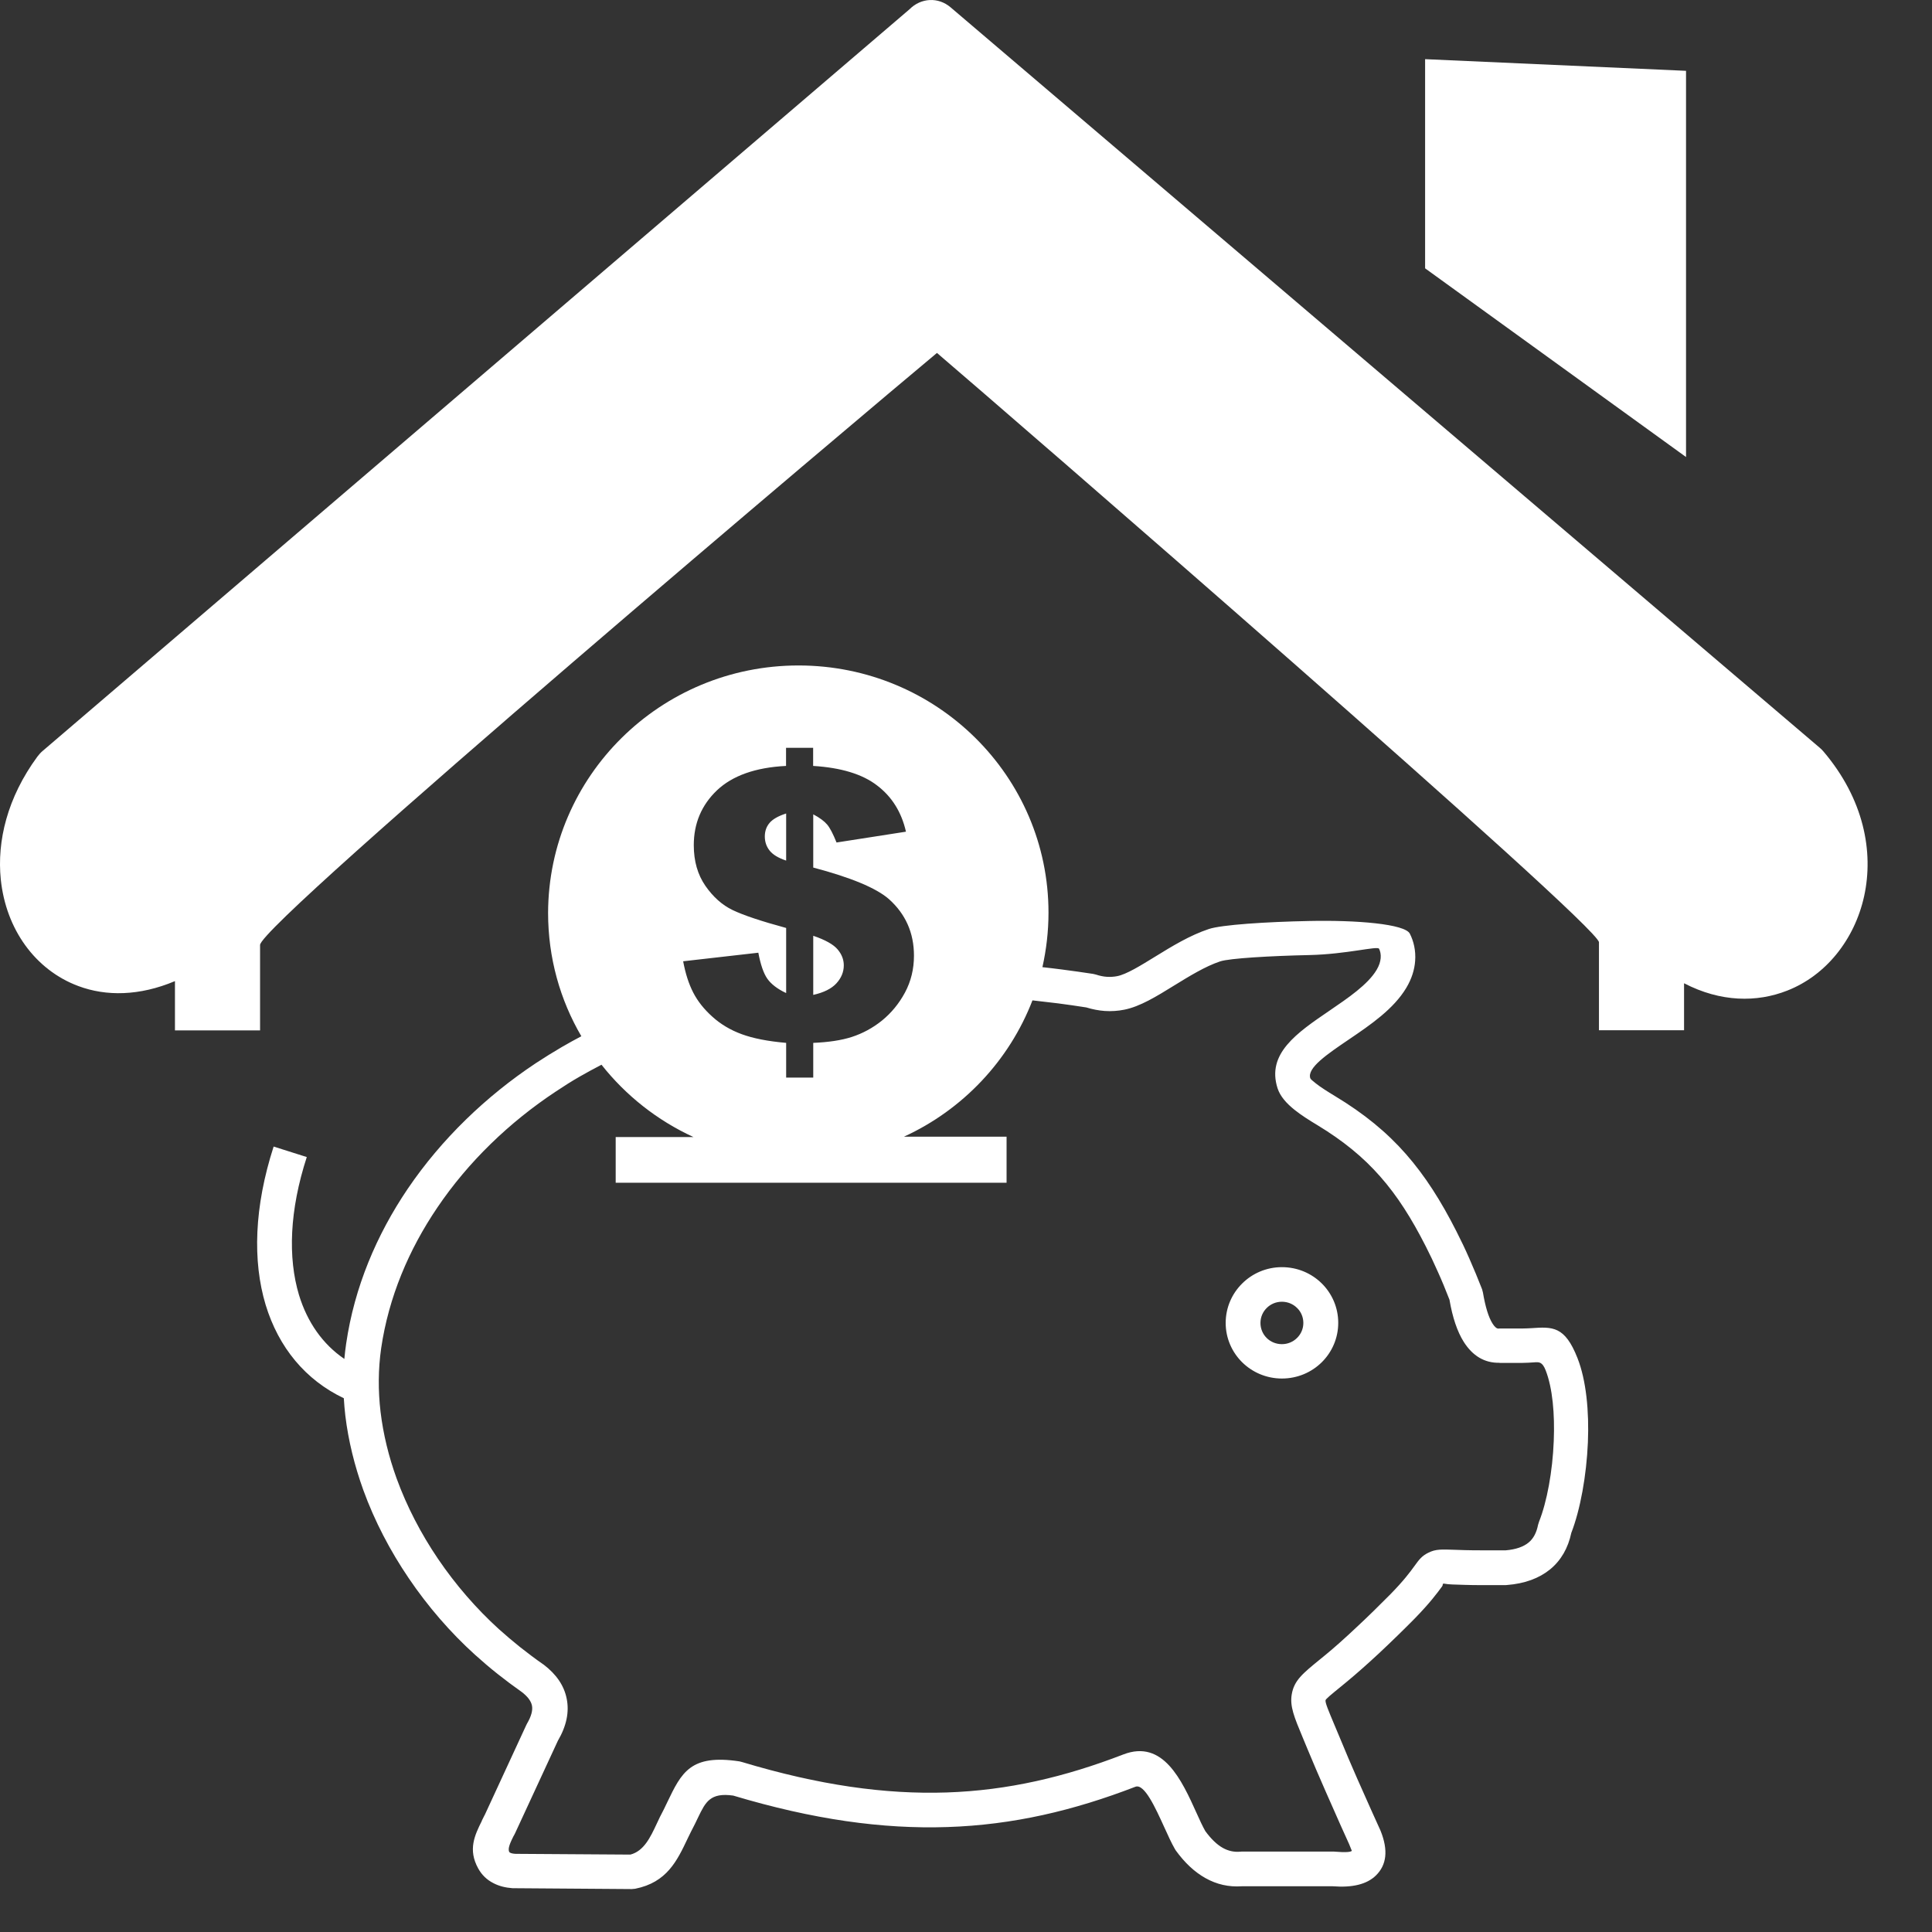 <!-- <svg width="30" height="30" viewBox="0 0 30 30" fill="none" xmlns="http://www.w3.org/2000/svg">
<path fill-rule="evenodd" clip-rule="evenodd" d="M99.8389 71.4531C116.648 71.4531 130.267 85.0155 130.267 101.755C130.267 104.053 130.003 106.285 129.528 108.438C130.333 108.53 131.137 108.622 131.928 108.727C133.193 108.897 134.459 109.068 135.698 109.265L136.028 109.344C136.502 109.501 136.951 109.593 137.359 109.619C137.808 109.646 138.23 109.619 138.625 109.541C139.759 109.317 141.446 108.267 143.266 107.138C145.296 105.878 147.471 104.538 149.778 103.764C151.334 103.239 156.766 102.884 161.934 102.779C167.813 102.648 173.654 103.147 174.247 104.328C174.709 105.234 174.999 106.403 174.893 107.703C174.814 108.74 174.484 109.856 173.812 110.985C172.27 113.571 169.488 115.488 166.851 117.287C164.175 119.112 161.723 120.792 162.131 122.053C162.158 122.158 162.421 122.381 162.817 122.696C163.397 123.156 164.241 123.694 165.124 124.232C168.67 126.385 171.439 128.67 173.786 131.361C176.106 134.026 178.031 137.072 179.916 140.814C180.47 141.904 180.997 143.02 181.498 144.175C182.039 145.409 182.553 146.657 183.041 147.917L183.146 148.324C183.436 150.044 183.818 151.357 184.333 152.158C184.583 152.552 184.82 152.749 185.044 152.749L185.11 152.735H187.879C188.327 152.735 188.683 152.709 189 152.696C191.636 152.512 193.113 152.42 194.655 156.359C195.723 159.09 196.079 162.897 195.921 166.692C195.75 170.775 194.998 174.937 193.904 177.786C193.508 179.663 192.651 181.16 191.32 182.263C189.988 183.352 188.248 184.009 186.073 184.18L185.901 184.193H182.816C181.472 184.193 180.298 184.14 179.428 184.114C178.598 184.088 178.426 183.97 178.321 184.022C178.163 184.101 178.36 184.114 178.136 184.403C177.583 185.164 176.699 186.372 174.84 188.289C173.509 189.654 171.966 191.164 170.49 192.556C169.119 193.843 167.748 195.064 166.614 196.009L165.915 196.587C164.636 197.637 164.017 198.149 163.99 198.307C163.938 198.608 164.32 199.528 165.071 201.326C165.388 202.088 165.585 202.547 165.651 202.718C166.403 204.556 167.154 206.342 167.84 207.904C168.987 210.543 170.252 213.326 170.661 214.245L170.701 214.337C171.637 216.7 171.426 218.499 170.121 219.786C169.013 220.875 167.26 221.296 164.887 221.112H153.773C152.217 221.217 150.741 220.889 149.356 220.101C148.038 219.352 146.838 218.223 145.757 216.714L145.652 216.543C145.243 215.834 144.821 214.902 144.373 213.904C143.279 211.488 141.934 208.482 140.84 208.915C133.299 211.843 125.929 213.589 117.953 213.851C110.069 214.114 101.632 212.932 91.8892 209.991C89.0942 209.598 88.5273 210.779 87.6309 212.644C87.3804 213.169 87.1167 213.733 86.7476 214.429C86.5234 214.889 86.4443 215.072 86.3521 215.243C85.0601 217.987 83.8208 220.639 79.958 221.414L79.5361 221.453L65.1792 221.348H65.0342C64.1509 221.282 63.373 221.086 62.6875 220.718C61.8965 220.311 61.29 219.72 60.855 218.932C59.5762 216.608 60.4331 214.849 61.3032 213.077H61.29C61.4351 212.775 61.5933 212.46 61.6328 212.381L61.646 212.368L66.6953 201.366L66.7876 201.182C67.3149 200.276 67.5127 199.528 67.394 198.95C67.2754 198.385 66.8535 197.834 66.1548 197.296C65.1528 196.587 64.1772 195.851 63.2412 195.103C62.2656 194.328 61.3428 193.528 60.4463 192.714C57.48 190.009 54.7378 186.832 52.3911 183.339C50.1367 179.991 48.2383 176.342 46.8672 172.534C45.7993 169.554 45.0478 166.495 44.6787 163.422C44.5996 162.714 44.5337 161.991 44.4941 161.282C39.8403 159.05 36.5576 155.072 34.9756 149.821C33.3804 144.477 33.5781 137.834 35.9512 130.429L39.9853 131.716C37.876 138.267 37.6782 144.057 39.0361 148.613C40.0513 151.974 41.9365 154.665 44.5601 156.464C44.6128 155.834 44.6919 155.191 44.7842 154.56C45.7861 147.681 48.4624 141.274 52.2856 135.589C56.3857 129.51 61.791 124.272 67.8555 120.215C68.8838 119.532 69.9517 118.862 71.0459 118.219C71.8501 117.746 72.6411 117.313 73.4058 116.906C70.8218 112.455 69.3584 107.296 69.3584 101.781C69.4111 85.0155 83.0298 71.4531 99.8389 71.4531ZM158.677 145.212C160.576 145.212 162.29 145.974 163.529 147.208C164.768 148.442 165.533 150.149 165.533 152.04C165.533 153.93 164.768 155.637 163.529 156.871C162.29 158.105 160.576 158.867 158.677 158.867C156.792 158.867 155.078 158.105 153.839 156.871C152.6 155.637 151.835 153.93 151.835 152.053C151.835 150.162 152.6 148.455 153.839 147.221C155.065 145.987 156.779 145.212 158.677 145.212ZM160.523 150.215C160.048 149.742 159.402 149.453 158.677 149.453C157.952 149.453 157.306 149.742 156.832 150.215C156.357 150.687 156.067 151.331 156.067 152.053C156.067 152.775 156.357 153.431 156.818 153.891L156.832 153.904C157.293 154.363 157.952 154.652 158.677 154.652C159.402 154.652 160.048 154.363 160.523 153.891C160.998 153.418 161.288 152.775 161.288 152.053C161.288 151.331 160.998 150.674 160.523 150.215ZM77.585 129.261H87.0508C82.6475 127.226 78.811 124.166 75.8579 120.398C74.9351 120.884 74.0649 121.357 73.2476 121.829C72.2456 122.407 71.2568 123.037 70.2813 123.694C64.6519 127.449 59.6421 132.293 55.8716 137.913C52.3911 143.086 49.9521 148.915 49.0425 155.138C48.6733 157.724 48.6602 160.337 48.9634 162.937C49.293 165.707 49.9653 168.451 50.9145 171.103C52.167 174.569 53.894 177.904 55.9639 180.976C58.1128 184.166 60.644 187.094 63.373 189.589C64.2168 190.35 65.0737 191.086 65.957 191.794C66.8667 192.517 67.7896 193.226 68.752 193.895L68.8311 193.948C70.3472 195.116 71.3096 196.495 71.626 198.136C71.9424 199.738 71.6128 201.444 70.5449 203.282L65.5747 214.101C65.377 214.534 65.2847 214.731 65.1792 214.928H65.166C64.7837 215.716 64.4014 216.49 64.6387 216.91C64.6519 216.937 64.6914 216.963 64.731 216.989C64.876 217.068 65.1001 217.121 65.4033 217.134L79.3779 217.226C81.0127 216.792 81.7905 215.151 82.5815 213.444C82.7661 213.064 82.9375 212.683 82.9902 212.578L83.0298 212.499C83.3066 211.987 83.5967 211.383 83.8604 210.819C85.6006 207.169 86.6816 204.884 92.667 205.803L92.9702 205.882C102.331 208.718 110.386 209.86 117.874 209.611C125.323 209.361 132.257 207.72 139.376 204.95C144.215 203.072 146.482 208.101 148.302 212.158C148.671 212.985 149.014 213.746 149.356 214.35C150.055 215.309 150.767 216.005 151.492 216.412C152.151 216.779 152.85 216.937 153.602 216.871L153.773 216.858H165.019L165.19 216.871C166.337 216.963 167.022 216.937 167.194 216.766C167.194 216.766 167.075 216.503 166.864 215.952C166.521 215.204 165.427 212.762 164.03 209.545C163.199 207.641 162.382 205.738 161.789 204.28C161.301 203.099 161.261 202.98 161.222 202.902C160.167 200.355 159.626 199.042 159.877 197.571C160.167 195.878 161.195 195.037 163.305 193.304L163.99 192.74C164.992 191.913 166.297 190.744 167.668 189.444C169.119 188.092 170.595 186.622 171.887 185.309C173.509 183.641 174.3 182.565 174.788 181.882C175.381 181.055 175.71 180.608 176.515 180.215C177.398 179.768 178.11 179.808 179.679 179.86C180.364 179.886 181.3 179.926 182.909 179.926H185.928C187.154 179.821 188.077 179.493 188.696 178.98C189.29 178.495 189.672 177.759 189.856 176.801L189.975 176.42C190.938 173.991 191.623 170.25 191.768 166.508C191.9 163.226 191.623 160.022 190.779 157.856C190.371 156.819 190.001 156.832 189.355 156.884C188.92 156.91 188.433 156.95 187.945 156.95H185.176V156.937C183.331 156.976 181.894 156.083 180.813 154.377C180.021 153.116 179.441 151.37 179.072 149.204C178.598 147.97 178.136 146.84 177.675 145.816C177.174 144.674 176.673 143.611 176.185 142.652C174.471 139.265 172.744 136.495 170.635 134.092C168.565 131.716 166.113 129.707 162.975 127.79C162 127.199 161.05 126.595 160.233 125.939C159.231 125.138 158.466 124.272 158.15 123.287C156.792 119.046 160.47 116.512 164.491 113.755C166.746 112.206 169.132 110.578 170.2 108.779C170.516 108.254 170.661 107.768 170.701 107.335C170.74 106.862 170.648 106.468 170.503 106.18C170.318 105.812 166.561 106.849 162.052 106.954C157.24 107.059 152.31 107.348 151.163 107.729C149.356 108.333 147.392 109.554 145.546 110.696C143.397 112.035 141.407 113.269 139.495 113.65C138.717 113.808 137.913 113.86 137.122 113.808C136.384 113.755 135.632 113.611 134.868 113.374C133.734 113.191 132.574 113.033 131.414 112.875C130.398 112.744 129.357 112.626 128.315 112.508C125.481 119.9 119.838 125.913 112.667 129.221H125.165V134.867H77.585V129.261ZM112.917 91.8295L104.466 93.1555C104.044 92.0921 103.662 91.3568 103.319 90.9498C102.977 90.5428 102.423 90.1227 101.632 89.7026V96.2277C106.22 97.4488 109.292 98.7354 110.834 100.088C112.864 101.913 113.893 104.223 113.893 107.033C113.893 108.674 113.523 110.184 112.798 111.549C112.06 112.928 111.124 114.057 109.99 114.989C108.856 115.908 107.63 116.565 106.352 116.985C105.073 117.405 103.491 117.641 101.632 117.72V121.974H98.3359V117.72C96.1079 117.523 94.3149 117.169 92.9307 116.657C91.5464 116.145 90.3467 115.422 89.3447 114.503C88.3428 113.598 87.5649 112.613 87.0244 111.549C86.4839 110.499 86.0752 109.212 85.7983 107.716L94.9478 106.665C95.2246 108.149 95.5938 109.212 96.0552 109.869C96.5166 110.525 97.2813 111.116 98.3359 111.615V103.633C95.2642 102.792 93.1021 102.057 91.8232 101.44C90.5444 100.823 89.437 99.8251 88.501 98.4597C87.5649 97.0943 87.0903 95.44 87.0903 93.4838C87.0903 90.8054 88.0396 88.5603 89.9116 86.7617C91.7969 84.963 94.605 83.952 98.3228 83.7682V81.5494H101.619V83.7682C105.007 83.9783 107.604 84.766 109.397 86.1577C111.203 87.5363 112.376 89.4269 112.917 91.8295ZM98.3359 89.5975C97.3604 89.9126 96.688 90.3065 96.3057 90.766C95.9233 91.2256 95.7388 91.777 95.7388 92.4203C95.7388 93.0768 95.9365 93.6544 96.3189 94.1402C96.7012 94.6391 97.3735 95.0461 98.3359 95.3744V89.5975ZM101.632 111.838C102.911 111.549 103.86 111.077 104.453 110.42C105.046 109.764 105.35 109.029 105.35 108.215C105.35 107.506 105.099 106.849 104.585 106.245C104.084 105.654 103.095 105.09 101.632 104.591V111.838Z" fill="white"/>
<path fill-rule="evenodd" clip-rule="evenodd" d="M21.3923 125.966V119.959C17.0442 121.792 12.9748 121.832 9.59293 120.57C6.95432 119.593 4.72451 117.841 3.08931 115.581C1.45412 113.321 0.41354 110.572 0.0976501 107.538C-0.385476 102.834 0.896665 97.5198 4.55727 92.531C4.74309 92.2867 4.94749 92.0423 5.18905 91.8387L111.217 1.1246C112.592 -0.260033 114.71 -0.402569 116.234 0.900619L222.503 91.4315C222.67 91.574 222.819 91.7165 222.967 91.8998C227.891 97.7031 229.118 104.138 227.929 109.574C227.334 112.262 226.163 114.665 224.547 116.66C222.93 118.656 220.867 120.203 218.526 121.12C214.81 122.586 210.387 122.545 205.909 120.224V125.966H195.503V115.215C195.503 113.158 122.607 50.0145 114.561 43.1524C106.032 50.2589 31.7981 112.893 31.7981 115.54V125.986H21.3923V125.966ZM174.246 7.2333L206.151 8.65866V55.8789L174.246 32.8084V7.2333Z" fill="white"/>
</svg> -->

<!-- <svg width="70" height="70" viewBox="0 0 70 70" fill="none" xmlns="http://www.w3.org/2000/svg">
<path fill-rule="evenodd" clip-rule="evenodd" d="M32.9464 21C38.5494 21 43.089 25.6112 43.089 31.3027C43.089 32.0839 43.0011 32.8427 42.8429 33.5748C43.1109 33.606 43.379 33.6373 43.6427 33.673C44.0645 33.731 44.4864 33.7891 44.8995 33.856L45.0094 33.8828C45.1676 33.9364 45.317 33.9676 45.4532 33.9765C45.6026 33.9855 45.7433 33.9765 45.8751 33.9498C46.253 33.8739 46.8155 33.5168 47.422 33.1329C48.0987 32.7043 48.8238 32.249 49.5929 31.9856C50.1114 31.8071 51.922 31.6866 53.6446 31.6509C55.6046 31.6062 57.5514 31.7758 57.7491 32.1776C57.9029 32.4856 57.9996 32.8829 57.9645 33.3248C57.9381 33.6775 57.8282 34.0569 57.6041 34.4408C57.0899 35.3202 56.1627 35.9719 55.2838 36.5835C54.3917 37.2039 53.5743 37.7753 53.7105 38.2039C53.7193 38.2396 53.8072 38.3154 53.9391 38.4226C54.1324 38.5788 54.4137 38.7618 54.7081 38.9449C55.8902 39.6769 56.8131 40.4537 57.5953 41.3688C58.3687 42.2749 59.0103 43.3105 59.6388 44.5828C59.8233 44.9533 59.9991 45.3327 60.1661 45.7255C60.3463 46.1451 60.5177 46.5692 60.6803 46.9977L60.7154 47.1361C60.8121 47.7209 60.9395 48.1673 61.1109 48.4396C61.1944 48.5735 61.2735 48.6404 61.3482 48.6404L61.3702 48.636H62.2931C62.4425 48.636 62.5611 48.627 62.6666 48.6226C63.5455 48.5601 64.0377 48.5288 64.5519 49.868C64.9078 50.7965 65.0265 52.091 64.9737 53.3811C64.9166 54.7694 64.6661 56.1844 64.3014 57.1531C64.1695 57.7914 63.8839 58.3003 63.44 58.6753C62.9962 59.0458 62.4161 59.269 61.691 59.327L61.6339 59.3315H60.6056C60.1573 59.3315 59.7662 59.3136 59.4762 59.3047C59.1993 59.2958 59.1422 59.2556 59.107 59.2734C59.0543 59.3002 59.1202 59.3047 59.0455 59.4029C58.8609 59.6618 58.5665 60.0725 57.9469 60.7242C57.503 61.1884 56.9889 61.7018 56.4967 62.175C56.0396 62.6124 55.5826 63.0276 55.2047 63.349L54.9718 63.5454C54.5455 63.9025 54.339 64.0766 54.3302 64.1302C54.3126 64.2328 54.44 64.5453 54.6905 65.1568C54.796 65.4158 54.8619 65.572 54.8839 65.63C55.1344 66.255 55.3849 66.8621 55.6134 67.3933C55.9957 68.2905 56.4176 69.2369 56.5538 69.5493L56.567 69.5806C56.879 70.3841 56.8087 70.9956 56.3736 71.4331C56.0045 71.8036 55.42 71.9464 54.629 71.8839H50.9244C50.4059 71.9196 49.9137 71.8081 49.4522 71.5402C49.0128 71.2858 48.6129 70.9019 48.2525 70.3885L48.2174 70.3305C48.0812 70.0895 47.9405 69.7725 47.7911 69.4333C47.4264 68.6119 46.9781 67.5897 46.6134 67.737C44.0997 68.7324 41.6432 69.3261 38.9845 69.4154C36.3565 69.5047 33.544 69.1029 30.2965 68.103C29.3648 67.9691 29.1759 68.3709 28.877 69.0047C28.7936 69.1833 28.7057 69.3752 28.5826 69.6118C28.5079 69.7681 28.4815 69.8305 28.4508 69.8886C28.0201 70.8215 27.607 71.7232 26.3194 71.9866L26.1788 72L21.3932 71.9643H21.3448C21.0504 71.942 20.7911 71.875 20.5626 71.75C20.2989 71.6116 20.0968 71.4108 19.9518 71.1429C19.5255 70.3528 19.8111 69.7547 20.1012 69.152H20.0968C20.1451 69.0494 20.1978 68.9422 20.211 68.9154L20.2154 68.911L21.8985 65.1702L21.9293 65.1077C22.1051 64.7997 22.171 64.5453 22.1314 64.3489C22.0919 64.1569 21.9513 63.9695 21.7184 63.7864C21.3844 63.5454 21.0592 63.2954 20.7472 63.041C20.422 62.7776 20.1143 62.5053 19.8155 62.2285C18.8268 61.309 17.9127 60.2287 17.1305 59.0413C16.379 57.903 15.7462 56.6621 15.2892 55.3675C14.9332 54.3542 14.6827 53.3141 14.5597 52.2696C14.5333 52.0285 14.5113 51.783 14.4981 51.542C12.9469 50.7831 11.8526 49.4305 11.3253 47.645C10.7935 45.8282 10.8595 43.5695 11.6505 41.0518L12.9952 41.4893C12.2921 43.7168 12.2262 45.6853 12.6788 47.2343C13.0172 48.3771 13.6456 49.2922 14.5201 49.9037C14.5377 49.6895 14.5641 49.4707 14.5948 49.2565C14.9288 46.9174 15.8209 44.739 17.0953 42.8061C18.462 40.7393 20.2638 38.9583 22.2852 37.5789C22.628 37.3468 22.984 37.1191 23.3487 36.9004C23.6168 36.7397 23.8805 36.5924 24.1353 36.454C23.274 34.9407 22.7862 33.1864 22.7862 31.3116C22.8038 25.6112 27.3434 21 32.9464 21ZM52.5592 46.0782C53.192 46.0782 53.7633 46.3371 54.1764 46.7567C54.5895 47.1763 54.8443 47.7566 54.8443 48.3994C54.8443 49.0422 54.5895 49.6225 54.1764 50.0421C53.7633 50.4617 53.192 50.7206 52.5592 50.7206C51.9308 50.7206 51.3595 50.4617 50.9464 50.0421C50.5333 49.6225 50.2784 49.0422 50.2784 48.4039C50.2784 47.761 50.5333 47.1807 50.9464 46.7611C51.3551 46.3415 51.9264 46.0782 52.5592 46.0782ZM53.1744 47.7789C53.0162 47.6182 52.8009 47.52 52.5592 47.52C52.3175 47.52 52.1021 47.6182 51.9439 47.7789C51.7857 47.9396 51.6891 48.1583 51.6891 48.4039C51.6891 48.6494 51.7857 48.8726 51.9395 49.0288L51.9439 49.0333C52.0977 49.1895 52.3175 49.2877 52.5592 49.2877C52.8009 49.2877 53.0162 49.1895 53.1744 49.0288C53.3326 48.8681 53.4293 48.6494 53.4293 48.4039C53.4293 48.1583 53.3326 47.9351 53.1744 47.7789ZM25.5284 40.6545H28.6837C27.2159 39.9626 25.9371 38.9225 24.9527 37.6414C24.6451 37.8066 24.3551 37.9673 24.0826 38.128C23.7486 38.3244 23.419 38.5386 23.0938 38.7618C21.2174 40.0385 19.5475 41.6857 18.2906 43.5962C17.1305 45.355 16.3175 47.337 16.0143 49.4529C15.8912 50.3323 15.8868 51.2206 15.9879 52.1044C16.0977 53.0463 16.3219 53.9793 16.6383 54.881C17.0558 56.0594 17.6314 57.1933 18.3214 58.2378C19.0377 59.3225 19.8814 60.318 20.7911 61.1661C21.0724 61.425 21.358 61.675 21.6524 61.9161C21.9557 62.1616 22.2633 62.4026 22.5841 62.6303L22.6104 62.6481C23.1158 63.0454 23.4366 63.5141 23.5421 64.0721C23.6476 64.6167 23.5377 65.197 23.1817 65.822L21.525 69.5002C21.4591 69.6475 21.4283 69.7145 21.3932 69.7814H21.3888C21.2613 70.0493 21.1339 70.3126 21.213 70.4555C21.2174 70.4644 21.2306 70.4733 21.2437 70.4823C21.2921 70.5091 21.3668 70.5269 21.4679 70.5314L26.1261 70.5626C26.671 70.4153 26.9303 69.8573 27.1939 69.277C27.2555 69.1476 27.3126 69.0181 27.3302 68.9824L27.3434 68.9556C27.4356 68.7815 27.5323 68.5762 27.6202 68.3842C28.2003 67.1433 28.5606 66.3666 30.5558 66.679L30.6568 66.7058C33.7769 67.67 36.462 68.0584 38.9581 67.9736C41.441 67.8888 43.7525 67.3308 46.1256 66.3889C47.7384 65.7505 48.4942 67.4602 49.1007 68.8396C49.2237 69.1208 49.338 69.3797 49.4522 69.585C49.6852 69.9109 49.9225 70.1475 50.1642 70.2859C50.3839 70.4109 50.6168 70.4644 50.8673 70.4421L50.9244 70.4376H54.6729L54.7301 70.4421C55.1124 70.4734 55.3409 70.4644 55.398 70.4064C55.398 70.4064 55.3585 70.3171 55.2882 70.1296C55.1739 69.8752 54.8092 69.0449 54.3434 67.9512C54.0665 67.304 53.794 66.6567 53.5963 66.1612C53.4337 65.7595 53.4205 65.7193 53.4073 65.6925C53.0558 64.8265 52.8756 64.3801 52.9591 63.8802C53.0558 63.3043 53.3985 63.0186 54.1017 62.4294L54.3302 62.2375C54.6642 61.9562 55.0992 61.559 55.5562 61.117C56.0396 60.6572 56.5318 60.1573 56.9625 59.7109C57.503 59.144 57.7667 58.7779 57.9293 58.5458C58.127 58.2646 58.2369 58.1128 58.505 57.9789C58.7994 57.8271 59.0367 57.8405 59.5597 57.8584C59.7882 57.8673 60.1002 57.8807 60.6363 57.8807H61.6427C62.0514 57.845 62.359 57.7334 62.5655 57.5593C62.7633 57.3941 62.8907 57.1442 62.9522 56.8183L62.9918 56.6888C63.3126 55.863 63.5411 54.5908 63.5895 53.3186C63.6334 52.2026 63.5411 51.1134 63.2599 50.3769C63.1236 50.0242 63.0006 50.0287 62.7852 50.0466C62.6402 50.0555 62.4776 50.0689 62.315 50.0689H61.3922V50.0644C60.777 50.0778 60.2979 49.7743 59.9376 49.194C59.6739 48.7654 59.4806 48.1717 59.3575 47.4352C59.1993 47.0156 59.0455 46.6317 58.8917 46.2835C58.7247 45.8951 58.5577 45.5336 58.3951 45.2077C57.8238 44.056 57.2481 43.1141 56.545 42.2972C55.8551 41.4893 55.0377 40.8063 53.9918 40.1546C53.6666 39.9537 53.3502 39.7484 53.0777 39.5252C52.7437 39.2529 52.4889 38.9583 52.3834 38.6235C51.9308 37.1816 53.1568 36.3201 54.4972 35.3827C55.2486 34.8559 56.044 34.3024 56.4 33.6909C56.5055 33.5123 56.5538 33.3471 56.567 33.1998C56.5802 33.0391 56.5494 32.9052 56.5011 32.807C56.4395 32.682 55.1871 33.0347 53.6842 33.0704C52.0802 33.1061 50.4366 33.2043 50.0543 33.3337C49.4522 33.5391 48.7975 33.9542 48.1822 34.3426C47.4659 34.7979 46.8023 35.2175 46.1651 35.347C45.9059 35.4005 45.6378 35.4184 45.3741 35.4005C45.128 35.3827 44.8775 35.3336 44.6227 35.2532C44.2447 35.1907 43.858 35.1372 43.4713 35.0836C43.1329 35.0389 42.7857 34.9988 42.4386 34.9586C41.4937 37.4718 39.6129 39.5162 37.2223 40.6411H41.3883V42.5606H25.5284V40.6545ZM37.3058 27.928L34.4889 28.3788C34.3482 28.0172 34.2208 27.7673 34.1065 27.6289C33.9923 27.4905 33.8077 27.3477 33.544 27.2048V29.4234C35.0733 29.8385 36.0973 30.276 36.6114 30.7358C37.2882 31.3562 37.631 32.1419 37.631 33.0972C37.631 33.6551 37.5079 34.1685 37.2662 34.6327C37.0201 35.1014 36.7081 35.4853 36.3302 35.8023C35.9522 36.1147 35.5436 36.3379 35.1173 36.4808C34.691 36.6236 34.1637 36.704 33.544 36.7308V38.1771H32.4454V36.7308C31.7027 36.6638 31.1051 36.5433 30.6436 36.3692C30.1822 36.1951 29.7823 35.9496 29.4483 35.6371C29.1143 35.3291 28.8551 34.9943 28.6749 34.6327C28.4947 34.2756 28.3585 33.8382 28.2662 33.3293L31.316 32.9722C31.4083 33.4766 31.5313 33.8382 31.6852 34.0614C31.839 34.2846 32.0938 34.4854 32.4454 34.6551V31.941C31.4215 31.6553 30.7008 31.4053 30.2745 31.1955C29.8482 30.9857 29.4791 30.6465 29.1671 30.1822C28.8551 29.718 28.6969 29.1555 28.6969 28.4904C28.6969 27.5798 29.0133 26.8165 29.6373 26.2049C30.2657 25.5933 31.2018 25.2496 32.441 25.1871V24.4327H33.5396V25.1871C34.669 25.2586 35.5348 25.5264 36.1324 25.9996C36.7345 26.4683 37.1256 27.1111 37.3058 27.928ZM32.4454 27.1691C32.1202 27.2762 31.8961 27.4102 31.7686 27.5664C31.6412 27.7226 31.5797 27.9101 31.5797 28.1288C31.5797 28.352 31.6456 28.5484 31.773 28.7136C31.9005 28.8832 32.1246 29.0216 32.4454 29.1332V27.1691ZM33.544 34.7309C33.9703 34.6327 34.2867 34.472 34.4845 34.2488C34.6822 34.0256 34.7833 33.7757 34.7833 33.4989C34.7833 33.2579 34.6998 33.0347 34.5284 32.8293C34.3614 32.6284 34.0318 32.4365 33.544 32.2669V34.7309Z" fill="#FDFFFF" />
<path fill-rule="evenodd" clip-rule="evenodd" d="M7.21586 42.4896V40.4635C5.74919 41.0816 4.37654 41.0954 3.2358 40.6695C2.34576 40.3398 1.59363 39.7491 1.04206 38.9868C0.490489 38.2244 0.139491 37.2971 0.0329384 36.2737C-0.130025 34.6871 0.302455 32.8945 1.53722 31.2117C1.59989 31.1293 1.66884 31.0469 1.75032 30.9782L37.5145 0.379341C37.9783 -0.0877117 38.6929 -0.135791 39.2068 0.303788L75.0525 30.8408C75.1089 30.8889 75.1591 30.937 75.2092 30.9988C76.8702 32.9563 77.2839 35.1267 76.8827 36.9606C76.6821 37.8672 76.2873 38.6777 75.742 39.3508C75.1967 40.0239 74.5009 40.5459 73.7112 40.855C72.4576 41.3495 70.9659 41.3358 69.4553 40.5528V42.4896H65.9454V38.8631C65.9454 38.1694 41.3567 16.8704 38.6427 14.5558C35.7658 16.9528 10.7258 38.0801 10.7258 38.973V42.4965H7.21586V42.4896ZM58.775 2.43987L69.5368 2.92066V18.8485L58.775 11.0666V2.43987Z" fill="#FDFFFF" />
</svg> -->

<svg width="90" height="90" viewBox="0 0 90 90" fill="none" xmlns="http://www.w3.org/2000/svg">
<rect x="0" y="0" width="90" height="90" fill="#333333" stroke="none"/>
<path fill-rule="evenodd" clip-rule="evenodd" d="M37.198 31C43.631 31 48.843 36.154 48.843 42.515C48.843 43.388 48.742 44.236 48.56 45.054C48.868 45.089 49.176 45.124 49.478 45.164C49.963 45.229 50.447 45.294 50.922 45.368L51.048 45.398C51.229 45.458 51.401 45.493 51.557 45.503C51.729 45.513 51.89 45.503 52.042 45.473C52.476 45.388 53.121 44.989 53.818 44.56C54.595 44.081 55.427 43.572 56.31 43.278C56.906 43.078 58.984 42.944 60.962 42.904C63.213 42.854 65.448 43.044 65.675 43.493C65.851 43.837 65.962 44.281 65.922 44.775C65.892 45.169 65.766 45.593 65.508 46.022C64.918 47.005 63.853 47.733 62.844 48.417C61.82 49.11 60.882 49.749 61.038 50.228C61.048 50.268 61.149 50.353 61.3 50.472C61.522 50.647 61.845 50.852 62.183 51.056C63.541 51.874 64.6 52.742 65.498 53.765C66.386 54.778 67.123 55.935 67.844 57.357C68.056 57.771 68.258 58.195 68.45 58.634C68.657 59.103 68.853 59.577 69.04 60.056L69.081 60.211C69.192 60.864 69.338 61.363 69.535 61.668C69.63 61.817 69.721 61.892 69.807 61.892L69.832 61.887H70.892C71.064 61.887 71.2 61.877 71.321 61.872C72.33 61.803 72.895 61.767 73.485 63.264C73.894 64.302 74.03 65.749 73.97 67.191C73.904 68.742 73.617 70.324 73.198 71.406C73.046 72.12 72.718 72.689 72.209 73.108C71.699 73.522 71.033 73.771 70.201 73.836L70.135 73.841H68.954C68.44 73.841 67.991 73.821 67.658 73.811C67.34 73.801 67.274 73.756 67.234 73.776C67.173 73.806 67.249 73.811 67.163 73.921C66.951 74.21 66.613 74.669 65.902 75.398C65.392 75.916 64.802 76.49 64.237 77.019C63.712 77.508 63.187 77.972 62.753 78.331L62.486 78.551C61.997 78.95 61.759 79.144 61.749 79.204C61.729 79.319 61.876 79.668 62.163 80.352C62.284 80.641 62.36 80.816 62.385 80.881C62.673 81.579 62.96 82.258 63.223 82.851C63.662 83.854 64.146 84.912 64.302 85.261L64.317 85.296C64.676 86.194 64.595 86.877 64.096 87.366C63.672 87.781 63.001 87.94 62.092 87.87H57.839C57.244 87.91 56.678 87.785 56.149 87.486C55.644 87.202 55.185 86.773 54.771 86.199L54.731 86.134C54.575 85.865 54.413 85.51 54.242 85.131C53.823 84.213 53.308 83.071 52.889 83.235C50.003 84.348 47.183 85.012 44.13 85.111C41.113 85.211 37.884 84.762 34.155 83.645C33.085 83.495 32.868 83.944 32.525 84.652C32.429 84.852 32.329 85.066 32.187 85.331C32.102 85.505 32.071 85.575 32.036 85.64C31.541 86.683 31.067 87.691 29.589 87.985L29.427 88L23.933 87.96H23.877C23.539 87.935 23.241 87.86 22.979 87.721C22.676 87.566 22.444 87.341 22.278 87.042C21.788 86.159 22.116 85.49 22.449 84.817H22.444C22.5 84.702 22.56 84.582 22.576 84.553L22.581 84.548L24.513 80.367L24.548 80.297C24.75 79.953 24.826 79.668 24.78 79.449C24.735 79.234 24.574 79.025 24.306 78.82C23.923 78.551 23.549 78.271 23.191 77.987C22.818 77.693 22.465 77.388 22.121 77.079C20.986 76.051 19.937 74.844 19.039 73.517C18.176 72.245 17.449 70.858 16.924 69.411C16.516 68.278 16.228 67.116 16.087 65.948C16.057 65.679 16.031 65.404 16.016 65.135C14.235 64.287 12.979 62.775 12.373 60.78C11.763 58.749 11.838 56.225 12.747 53.411L14.291 53.9C13.483 56.389 13.408 58.59 13.927 60.321C14.316 61.598 15.037 62.621 16.041 63.304C16.062 63.065 16.092 62.82 16.127 62.581C16.511 59.967 17.535 57.532 18.998 55.372C20.567 53.062 22.636 51.071 24.957 49.529C25.351 49.27 25.759 49.016 26.178 48.771C26.486 48.591 26.789 48.427 27.081 48.272C26.092 46.581 25.532 44.62 25.532 42.525C25.552 36.154 30.765 31 37.198 31ZM59.716 59.029C60.443 59.029 61.099 59.318 61.573 59.787C62.047 60.256 62.34 60.904 62.34 61.623C62.34 62.341 62.047 62.99 61.573 63.459C61.099 63.928 60.443 64.217 59.716 64.217C58.995 64.217 58.339 63.928 57.864 63.459C57.39 62.99 57.097 62.341 57.097 61.628C57.097 60.909 57.39 60.261 57.864 59.792C58.334 59.323 58.989 59.029 59.716 59.029ZM60.422 60.929C60.241 60.75 59.993 60.64 59.716 60.64C59.438 60.64 59.191 60.75 59.01 60.929C58.828 61.109 58.717 61.353 58.717 61.628C58.717 61.902 58.828 62.152 59.005 62.326L59.01 62.331C59.186 62.506 59.438 62.616 59.716 62.616C59.993 62.616 60.241 62.506 60.422 62.326C60.604 62.147 60.715 61.902 60.715 61.628C60.715 61.353 60.604 61.104 60.422 60.929ZM28.681 52.967H32.303C30.618 52.194 29.15 51.031 28.02 49.599C27.666 49.784 27.334 49.963 27.021 50.143C26.637 50.362 26.259 50.602 25.885 50.852C23.731 52.278 21.814 54.119 20.371 56.255C19.039 58.22 18.105 60.435 17.757 62.8C17.616 63.783 17.611 64.776 17.727 65.764C17.853 66.817 18.11 67.859 18.474 68.867C18.953 70.184 19.614 71.451 20.406 72.619C21.228 73.831 22.197 74.944 23.241 75.892C23.564 76.181 23.892 76.46 24.23 76.73C24.579 77.004 24.932 77.273 25.3 77.528L25.33 77.548C25.911 77.992 26.279 78.516 26.4 79.139C26.521 79.748 26.395 80.397 25.986 81.095L24.084 85.206C24.009 85.371 23.973 85.446 23.933 85.52H23.928C23.781 85.82 23.635 86.114 23.726 86.274C23.731 86.284 23.746 86.294 23.761 86.304C23.817 86.334 23.902 86.354 24.018 86.359L29.367 86.394C29.992 86.229 30.29 85.605 30.593 84.957C30.664 84.812 30.729 84.667 30.749 84.627L30.765 84.597C30.87 84.403 30.981 84.173 31.082 83.959C31.748 82.572 32.162 81.704 34.453 82.053L34.569 82.083C38.151 83.161 41.234 83.595 44.1 83.5C46.951 83.405 49.605 82.781 52.329 81.729C54.181 81.015 55.049 82.926 55.745 84.468C55.886 84.782 56.018 85.071 56.149 85.301C56.416 85.665 56.689 85.93 56.966 86.084C57.218 86.224 57.486 86.284 57.773 86.259L57.839 86.254H62.143L62.209 86.259C62.648 86.294 62.91 86.284 62.975 86.219C62.975 86.219 62.93 86.119 62.849 85.91C62.718 85.625 62.299 84.697 61.764 83.475C61.447 82.751 61.134 82.028 60.907 81.474C60.72 81.025 60.705 80.98 60.69 80.951C60.286 79.983 60.079 79.484 60.175 78.925C60.286 78.281 60.68 77.962 61.487 77.303L61.749 77.089C62.133 76.775 62.632 76.331 63.157 75.837C63.712 75.323 64.277 74.764 64.772 74.265C65.392 73.632 65.695 73.222 65.882 72.963C66.109 72.649 66.235 72.479 66.543 72.329C66.881 72.16 67.153 72.175 67.754 72.195C68.016 72.205 68.374 72.22 68.99 72.22H70.145C70.614 72.18 70.968 72.055 71.205 71.86C71.432 71.676 71.578 71.396 71.649 71.032L71.694 70.888C72.062 69.965 72.325 68.543 72.38 67.121C72.431 65.874 72.325 64.656 72.002 63.833C71.846 63.439 71.704 63.444 71.457 63.464C71.29 63.474 71.104 63.489 70.917 63.489H69.858V63.484C69.151 63.499 68.601 63.16 68.188 62.511C67.885 62.032 67.663 61.368 67.522 60.545C67.34 60.076 67.163 59.647 66.987 59.258C66.795 58.824 66.603 58.42 66.416 58.056C65.761 56.769 65.1 55.716 64.292 54.803C63.5 53.9 62.562 53.136 61.361 52.408C60.987 52.184 60.624 51.954 60.311 51.705C59.928 51.4 59.635 51.071 59.514 50.697C58.995 49.085 60.402 48.123 61.941 47.075C62.804 46.486 63.717 45.867 64.126 45.184C64.247 44.984 64.302 44.8 64.317 44.635C64.333 44.456 64.297 44.306 64.242 44.196C64.171 44.056 62.733 44.45 61.008 44.49C59.166 44.53 57.279 44.64 56.84 44.785C56.149 45.014 55.397 45.478 54.691 45.912C53.868 46.421 53.106 46.89 52.375 47.035C52.077 47.095 51.769 47.115 51.467 47.095C51.184 47.075 50.896 47.02 50.604 46.93C50.17 46.86 49.726 46.8 49.282 46.74C48.893 46.691 48.495 46.646 48.096 46.601C47.011 49.41 44.852 51.695 42.107 52.952H46.89V55.097H28.681V52.967ZM42.203 38.743L38.969 39.247C38.807 38.843 38.661 38.563 38.53 38.409C38.398 38.254 38.187 38.094 37.884 37.935V40.414C39.64 40.878 40.815 41.367 41.406 41.881C42.183 42.575 42.576 43.453 42.576 44.52C42.576 45.144 42.435 45.718 42.157 46.237C41.875 46.76 41.517 47.19 41.083 47.544C40.649 47.893 40.179 48.142 39.69 48.302C39.201 48.462 38.595 48.551 37.884 48.581V50.198H36.622V48.581C35.77 48.507 35.084 48.372 34.554 48.177C34.024 47.983 33.565 47.708 33.181 47.359C32.798 47.015 32.5 46.641 32.293 46.237C32.086 45.837 31.93 45.349 31.824 44.78L35.326 44.381C35.432 44.944 35.573 45.349 35.749 45.598C35.926 45.847 36.219 46.072 36.622 46.261V43.228C35.447 42.909 34.619 42.63 34.13 42.395C33.641 42.16 33.217 41.781 32.858 41.263C32.5 40.744 32.319 40.115 32.319 39.372C32.319 38.354 32.682 37.501 33.398 36.817C34.12 36.134 35.194 35.75 36.617 35.68V34.837H37.879V35.68C39.175 35.76 40.169 36.059 40.856 36.588C41.547 37.112 41.996 37.83 42.203 38.743ZM36.622 37.895C36.249 38.015 35.992 38.164 35.845 38.339C35.699 38.514 35.628 38.723 35.628 38.968C35.628 39.217 35.704 39.437 35.85 39.621C35.997 39.811 36.254 39.965 36.622 40.09V37.895ZM37.884 46.346C38.373 46.237 38.736 46.057 38.964 45.807C39.191 45.558 39.307 45.279 39.307 44.969C39.307 44.7 39.211 44.45 39.014 44.221C38.822 43.996 38.444 43.782 37.884 43.592V46.346Z" fill="white"/>
<path fill-rule="evenodd" clip-rule="evenodd" d="M8.15 47.992V45.704C6.494 46.402 4.943 46.417 3.655 45.936C2.65 45.564 1.8 44.897 1.177 44.036C0.554 43.175 0.158 42.127 0.037 40.971C-0.147 39.179 0.342 37.154 1.736 35.254C1.807 35.161 1.885 35.068 1.977 34.99L42.373 0.428C42.897 -0.099 43.704 -0.153 44.284 0.343L84.772 34.835C84.836 34.889 84.892 34.943 84.949 35.013C86.825 37.224 87.292 39.676 86.839 41.747C86.613 42.771 86.167 43.687 85.551 44.447C84.935 45.207 84.149 45.797 83.257 46.146C81.841 46.704 80.156 46.689 78.45 45.804V47.992H74.486V43.896C74.486 43.112 46.713 19.055 43.647 16.441C40.398 19.148 12.115 43.012 12.115 44.02V48H8.15V47.992ZM66.387 2.756L78.542 3.299V21.29L66.387 12.5V2.756Z" fill="white"/>
</svg>

